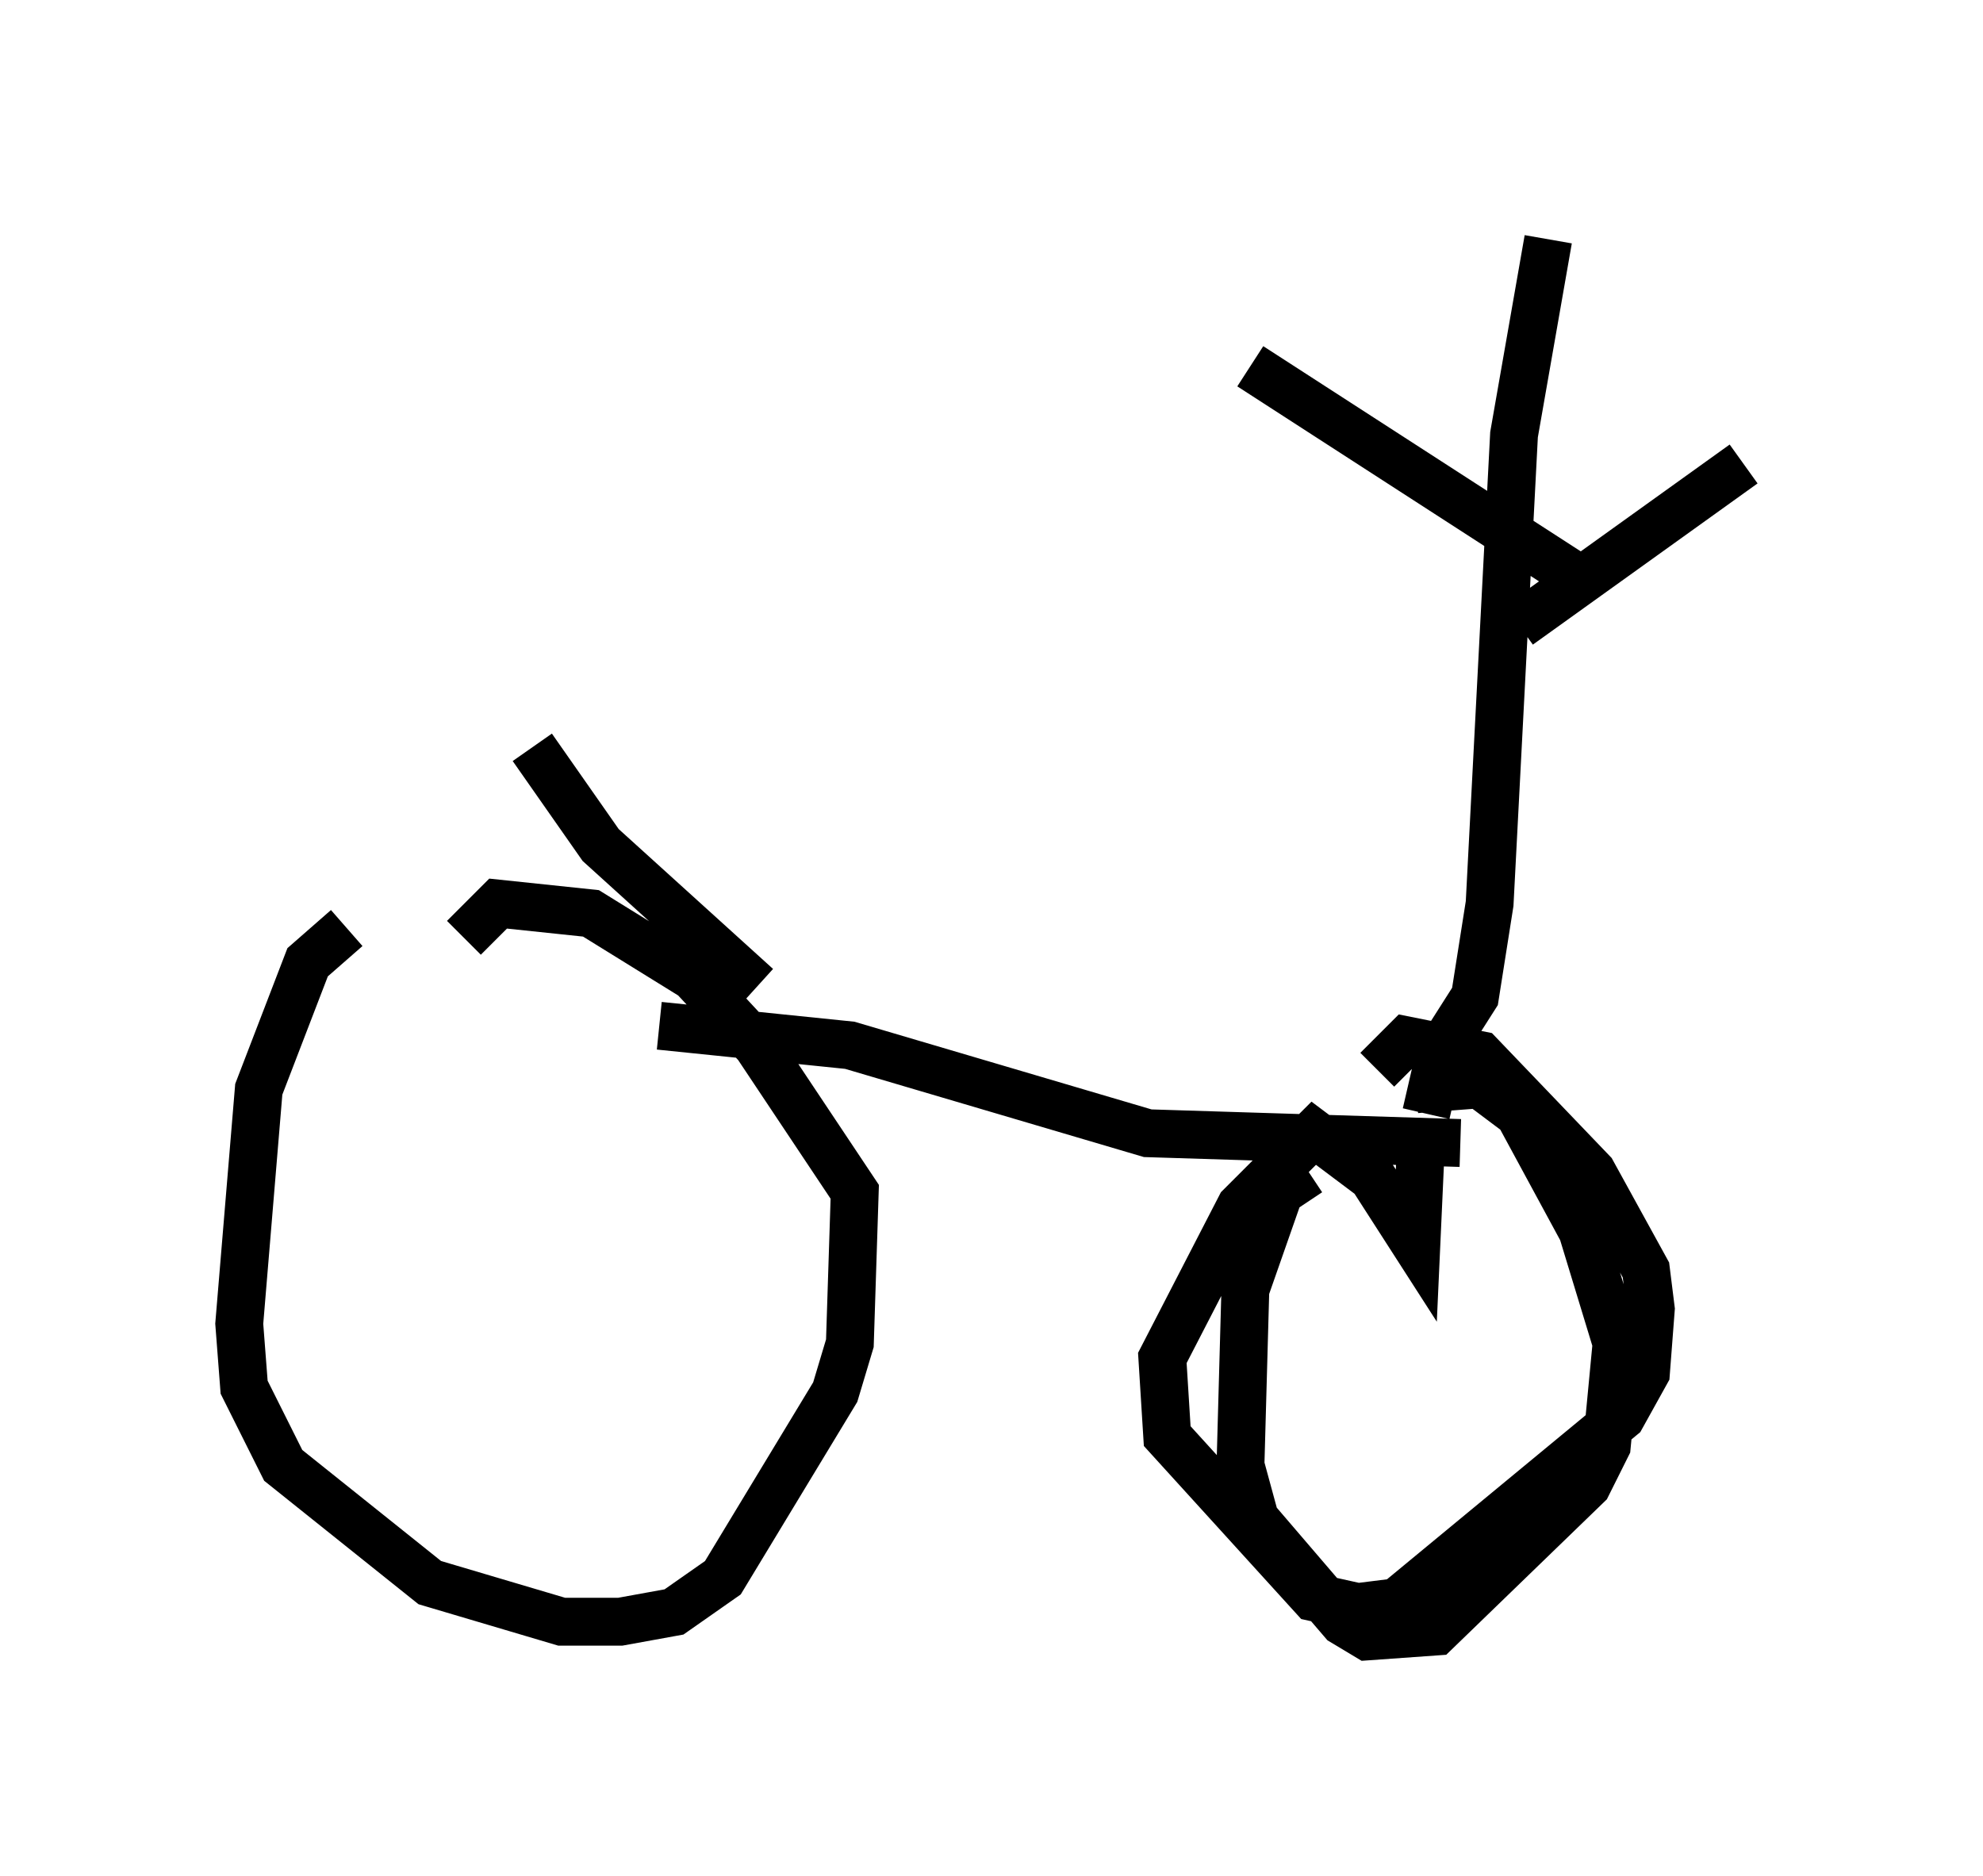 <?xml version="1.0" encoding="utf-8" ?>
<svg baseProfile="full" height="39.196" version="1.1" width="41.442" xmlns="http://www.w3.org/2000/svg" xmlns:ev="http://www.w3.org/2001/xml-events" xmlns:xlink="http://www.w3.org/1999/xlink"><defs /><rect fill="white" height="39.196" width="41.442" x="0" y="0" /><path d="M8.879, 18.679 m-1.633, 0.715 l-0.817, 0.715 -1.021, 2.654 l-0.408, 4.9 0.102, 1.327 l0.817, 1.633 3.063, 2.45 l2.756, 0.817 1.225, 0.0 l1.123, -0.204 1.021, -0.715 l2.348, -3.879 0.306, -1.021 l0.102, -3.165 -2.042, -3.063 l-1.327, -1.429 -2.144, -1.327 l-1.94, -0.204 -0.715, 0.715 m6.125, 1.021 l-3.267, -2.96 -1.429, -2.042 m2.654, 5.819 l3.981, 0.408 6.227, 1.838 l6.533, 0.204 m-0.715, -0.613 l0.306, -1.327 0.715, -1.123 l0.306, -1.94 0.51, -9.8 l0.715, -4.083 m-6.227, 2.654 l6.635, 4.288 m-1.021, 1.123 l4.696, -3.369 m-6.738, 14.088 l-0.102, 2.246 -0.919, -1.429 l-1.225, -0.919 -1.531, 1.531 l-1.633, 3.165 0.102, 1.633 l3.063, 3.369 0.919, 0.204 l0.817, -0.102 4.696, -3.879 l0.51, -0.919 0.102, -1.327 l-0.102, -0.817 -1.123, -2.042 l-2.348, -2.45 -1.531, -0.306 l-0.613, 0.613 m-1.429, 2.144 l-0.613, 0.408 -0.715, 2.042 l-0.102, 3.675 0.306, 1.123 l1.838, 2.144 0.51, 0.306 l1.429, -0.102 3.165, -3.063 l0.408, -0.817 0.204, -2.144 l-0.715, -2.348 -1.327, -2.45 l-0.817, -0.613 -1.327, 0.102 " fill="none" stroke="black" stroke-width="1" /></svg>
